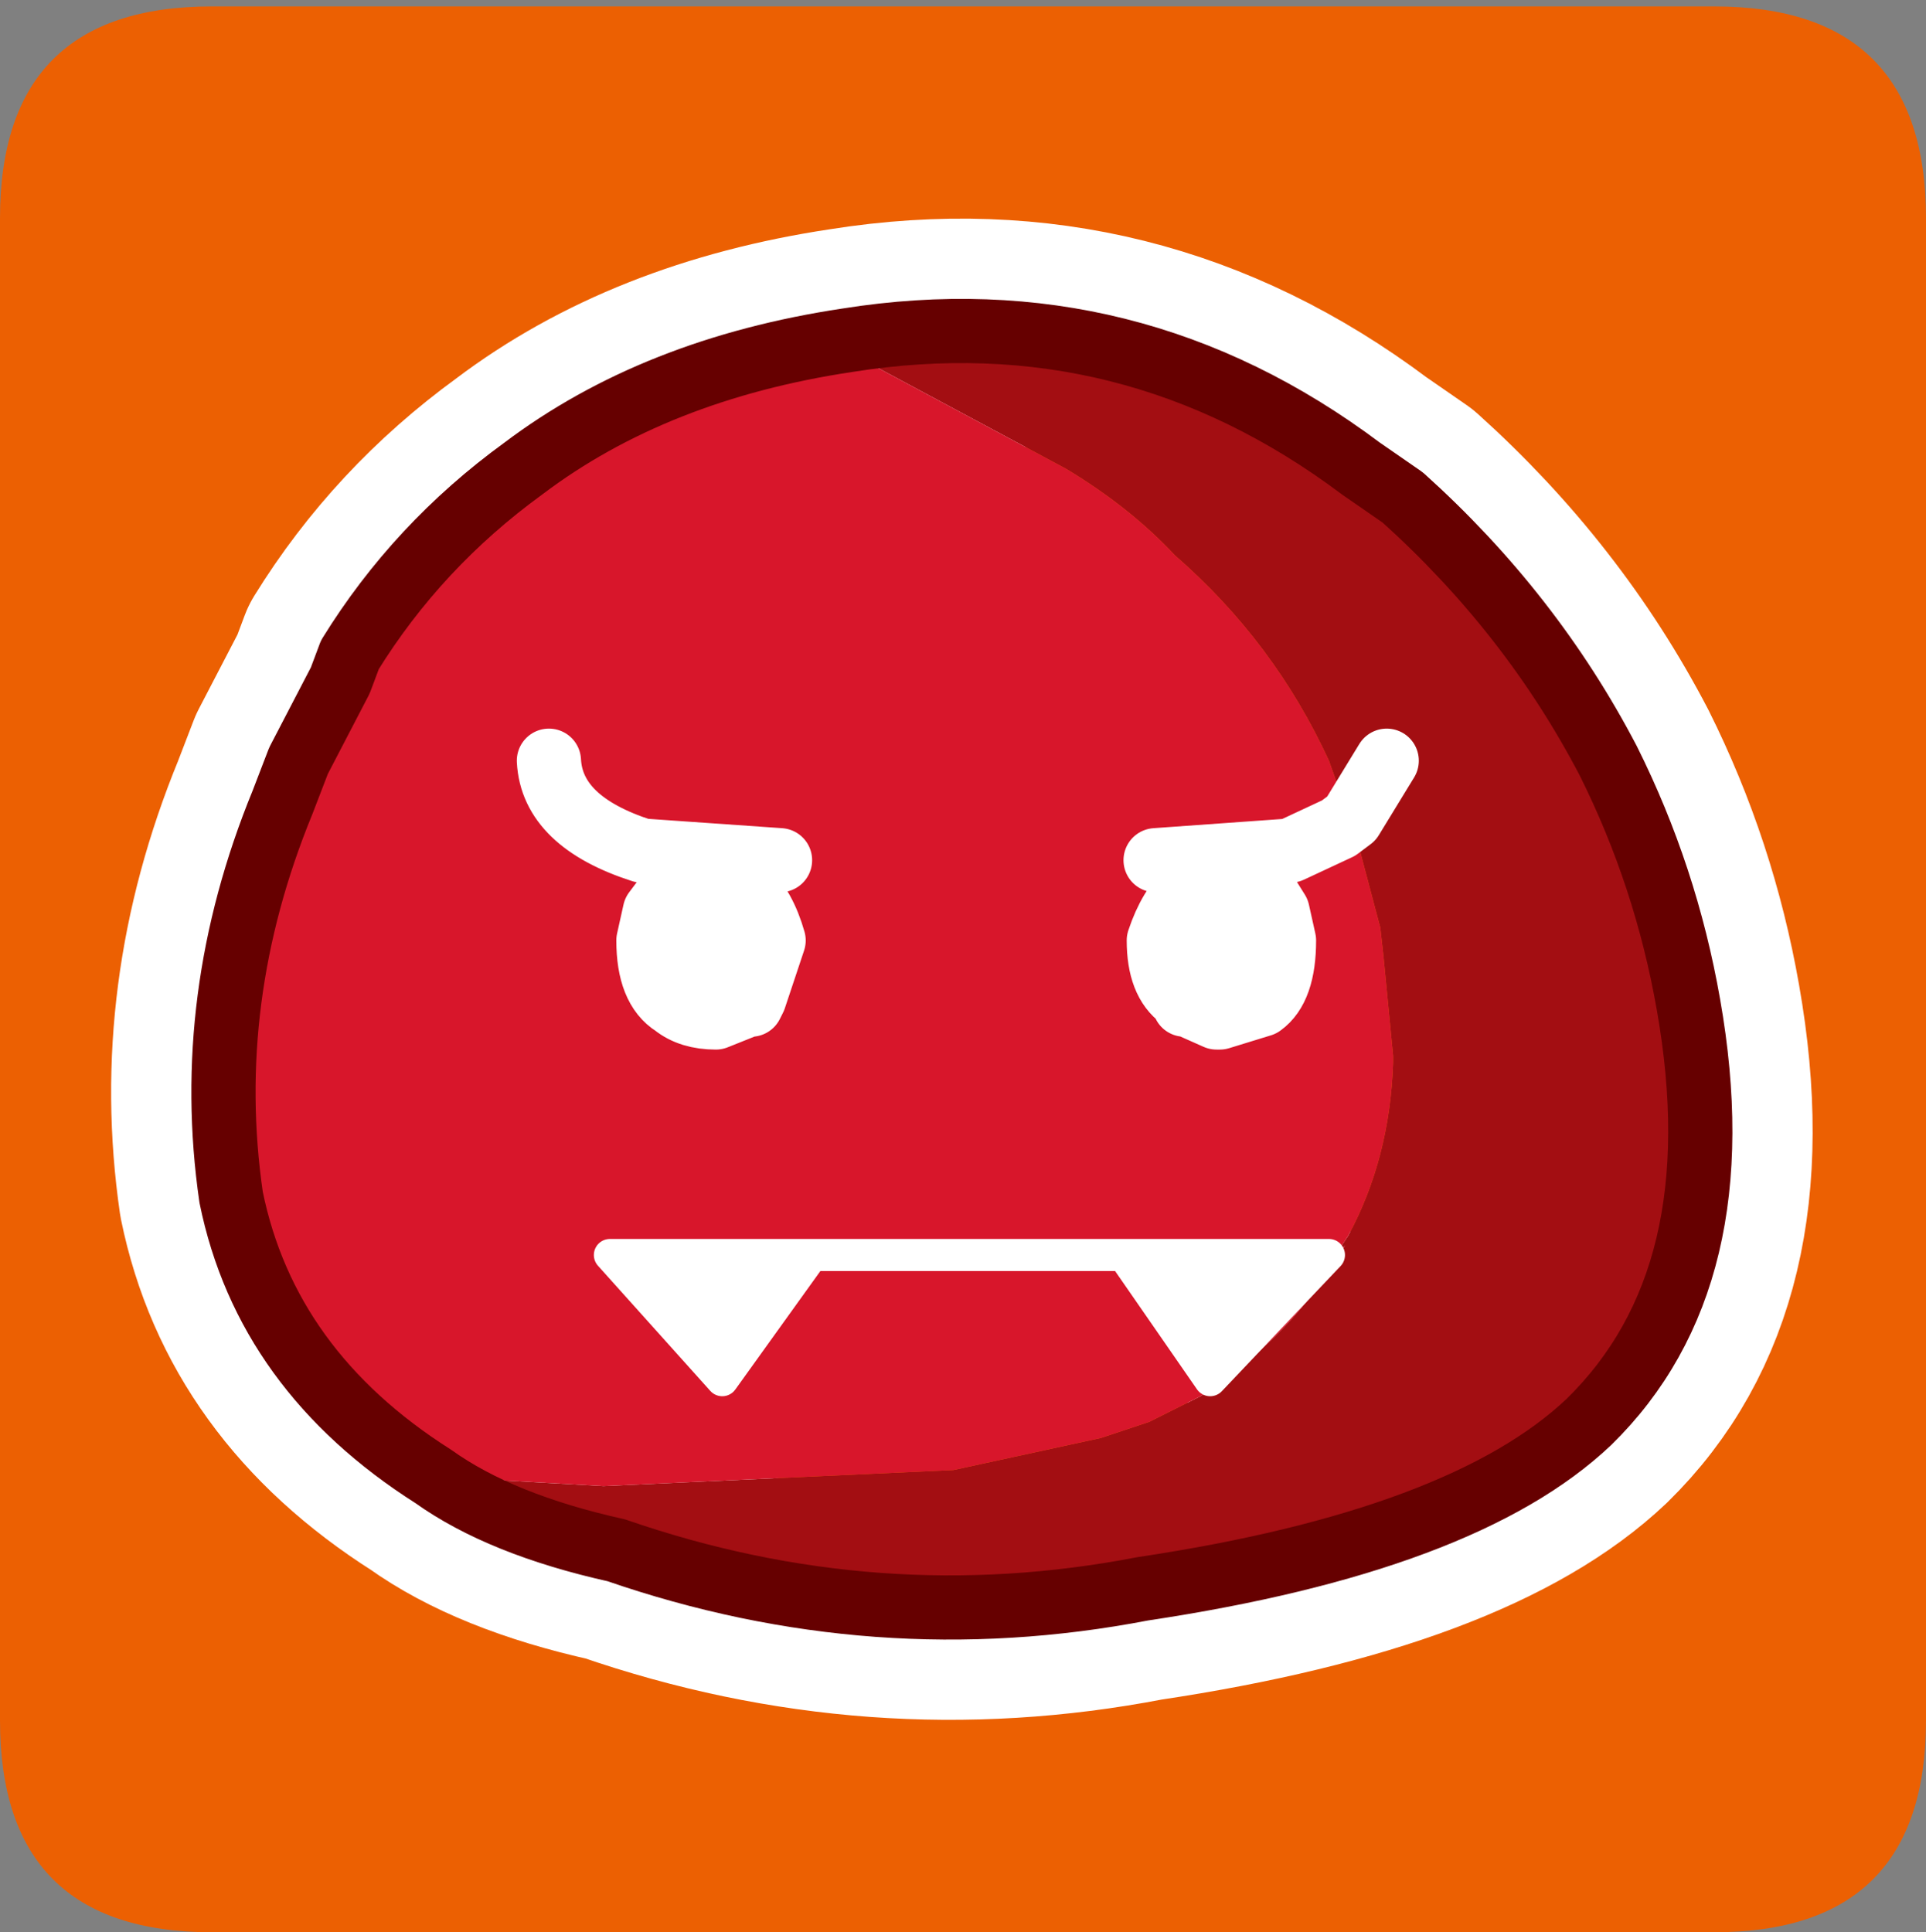 <?xml version="1.0" encoding="UTF-8" standalone="no"?>
<svg xmlns:ffdec="https://www.free-decompiler.com/flash" xmlns:xlink="http://www.w3.org/1999/xlink" ffdec:objectType="frame" height="30.1px" width="30.0px" xmlns="http://www.w3.org/2000/svg">
  <rect width="100%" height="100%" fill="#808080" stroke="none"/>
  <g transform="matrix(1.0, 0.0, 0.0, 1.0, 0.0, 0.0)">
    <use ffdec:characterId="1" height="30.0" transform="matrix(1.0, 0.0, 0.0, 1.0, 0.0, 0.0)" width="30.0" xlink:href="#shape0"/>
    <use ffdec:characterId="3" height="30.0" transform="matrix(1.0, 0.0, 0.0, 1.0, 0.0, 0.1)" width="30.0" xlink:href="#sprite0"/>
  </g>
  <defs>
    <g id="shape0" transform="matrix(1.0, 0.0, 0.0, 1.0, 0.0, 0.0)">
      <path d="M0.0 0.0 L30.0 0.0 30.0 30.0 0.0 30.0 0.0 0.0" fill="#33cc66" fill-opacity="0.0" fill-rule="evenodd" stroke="none"/>
    </g>
    <g id="sprite0" transform="matrix(1.0, 0.0, 0.0, 1.0, 0.0, 0.0)">
      <use ffdec:characterId="2" height="30.0" transform="matrix(1.0, 0.0, 0.0, 1.0, 0.0, 0.0)" width="30.0" xlink:href="#shape1"/>
    </g>
    <g id="shape1" transform="matrix(1.0, 0.0, 0.0, 1.0, 0.0, 0.0)">
      <path d="M26.7 0.0 Q30.0 0.0 30.0 3.3 L30.0 26.7 Q30.0 30.0 26.7 30.0 L3.3 30.0 Q0.0 30.0 0.0 26.7 L0.0 3.3 Q0.0 0.0 3.3 0.0 L26.7 0.0" fill="#ec6002" fill-rule="evenodd" stroke="none"/>
      <path d="M19.65 13.7 L19.9 14.1 20.0 14.55 Q20.0 15.3 19.65 15.55 L19.0 15.75 Q18.75 15.75 18.5 15.55 L18.45 15.55 18.4 15.45 Q18.05 15.2 18.05 14.55 18.4 13.5 19.25 13.5 L19.65 13.7 M18.55 14.35 Q18.3 14.6 18.3 15.05 L18.4 15.45 18.85 15.55 19.2 15.5 19.1 15.45 19.35 14.55 19.6 14.35 19.3 13.95 19.25 13.95 Q18.85 13.95 18.6 14.2 L18.55 14.35 Q18.2 14.55 18.2 14.95 L18.4 15.45 M19.6 14.35 L19.7 14.25 19.6 14.0 19.55 13.95 19.3 13.95 M19.6 14.0 L19.25 13.8 Q18.9 13.8 18.6 14.2 M19.65 15.55 L19.75 15.3 19.85 14.6 19.75 14.2 19.7 14.25 19.75 14.55 19.75 14.65 19.75 14.7 19.7 15.0 19.6 15.55 19.2 15.5 19.7 15.0 M19.9 14.1 L19.75 14.2 19.6 14.0 M21.6 11.75 L21.05 12.65 20.85 12.8 20.1 13.15 18.0 13.3 M19.75 14.55 L19.6 14.35 M10.2 14.1 L10.5 13.7 10.9 13.5 Q11.75 13.5 12.05 14.55 L11.75 15.45 11.7 15.55 11.65 15.55 11.15 15.75 Q10.75 15.75 10.5 15.55 10.1 15.3 10.1 14.55 L10.2 14.1 10.4 14.2 10.55 14.0 Q10.7 13.8 10.9 13.8 11.2 13.8 11.55 14.2 L11.65 14.3 11.9 14.95 11.75 15.45 11.8 15.05 11.55 14.2 Q11.25 13.95 10.9 13.95 L10.85 13.95 10.55 14.35 10.75 14.55 11.05 15.45 10.95 15.5 11.25 15.55 11.75 15.45 M10.95 15.5 L10.55 15.55 10.45 15.0 10.4 14.7 10.4 14.65 10.4 14.55 10.45 14.25 10.4 14.2 Q10.25 14.35 10.25 14.6 L10.4 15.3 10.5 15.55 M10.4 14.55 L10.55 14.35 10.45 14.25 10.55 14.0 10.6 13.95 10.85 13.95 M8.55 11.75 Q8.6 12.7 10.0 13.15 L12.15 13.3 M10.95 15.5 Q10.55 15.4 10.45 15.0 M17.5 19.45 L20.7 19.45 18.85 21.4 17.5 19.45 Q15.1 18.95 12.65 19.45 L11.25 21.4 9.5 19.45 12.65 19.45" fill="none" stroke="#ffffff" stroke-linecap="round" stroke-linejoin="round" stroke-width="1.0"/>
      <path d="M21.85 7.65 Q23.85 9.45 25.05 11.75 25.95 13.55 26.3 15.55 27.05 19.8 24.75 22.05 22.8 23.9 17.8 24.65 13.65 25.45 9.6 24.05 7.8 23.65 6.75 22.9 4.15 21.25 3.6 18.55 3.15 15.45 4.4 12.4 L4.65 11.75 5.3 10.5 5.45 10.1 Q6.5 8.4 8.15 7.2 10.2 5.65 13.2 5.2 17.6 4.5 21.2 7.2 L21.85 7.65 Z" fill="none" stroke="#ffffff" stroke-linecap="round" stroke-linejoin="round" stroke-width="3.5"/>
      <path d="M13.2 5.2 Q17.6 4.5 21.2 7.2 L21.85 7.65 Q23.85 9.45 25.05 11.75 25.95 13.55 26.3 15.55 27.05 19.8 24.75 22.05 22.8 23.9 17.8 24.65 13.65 25.45 9.6 24.05 7.8 23.65 6.75 22.9 L9.4 23.05 14.85 22.8 17.15 22.3 17.9 22.05 18.7 21.65 Q20.15 20.7 20.95 19.3 L20.7 19.6 21.0 19.15 Q21.65 17.95 21.7 16.45 L21.7 16.35 21.55 14.8 21.5 14.35 21.05 12.65 21.05 12.6 21.0 12.5 20.95 12.45 20.7 11.75 Q19.85 9.9 18.3 8.55 17.6 7.8 16.6 7.2 L13.15 5.35 13.2 5.2 M21.6 11.75 L21.05 12.65 21.6 11.75" fill="#a30e12" fill-rule="evenodd" stroke="none"/>
      <path d="M6.75 22.9 Q4.15 21.25 3.6 18.55 3.15 15.45 4.4 12.4 L4.65 11.75 5.3 10.5 5.45 10.1 Q6.5 8.4 8.15 7.2 10.2 5.65 13.2 5.2 L13.15 5.35 16.6 7.2 Q17.6 7.8 18.3 8.55 19.85 9.9 20.7 11.75 L20.95 12.45 21.0 12.5 21.05 12.6 21.05 12.65 20.85 12.8 20.1 13.15 18.0 13.3 20.1 13.15 20.85 12.8 21.05 12.65 21.5 14.35 21.55 14.8 21.7 16.35 21.7 16.45 Q21.65 17.95 21.0 19.15 L20.7 19.6 20.95 19.3 Q20.15 20.7 18.7 21.65 L17.9 22.05 17.15 22.3 14.85 22.8 9.4 23.05 6.75 22.9 M19.65 15.55 L19.75 15.3 19.85 14.6 19.75 14.2 19.9 14.1 19.65 13.7 19.9 14.1 20.0 14.55 Q20.0 15.3 19.65 15.55 L19.0 15.75 18.95 15.75 18.5 15.55 18.45 15.55 18.4 15.45 Q18.05 15.2 18.05 14.55 18.4 13.5 19.25 13.5 L19.65 13.7 19.25 13.5 Q18.4 13.5 18.05 14.55 18.05 15.2 18.4 15.45 L18.45 15.55 18.5 15.55 18.95 15.75 19.0 15.75 19.65 15.55 Q20.0 15.3 20.0 14.55 L19.9 14.1 19.75 14.2 19.85 14.6 19.75 15.3 19.65 15.55 M19.7 14.25 L19.75 14.55 19.75 14.65 19.75 14.7 19.7 15.0 19.2 15.5 18.85 15.55 18.75 15.55 18.6 15.55 18.55 15.5 18.4 15.45 18.3 15.05 Q18.3 14.6 18.55 14.35 18.3 14.6 18.3 15.05 L18.4 15.45 18.55 15.5 18.6 15.55 18.75 15.55 18.85 15.55 19.2 15.5 19.1 15.45 19.35 14.55 19.6 14.35 19.3 13.95 19.25 13.95 Q18.85 13.95 18.6 14.2 L18.55 14.35 Q18.2 14.55 18.2 14.95 L18.4 15.45 18.2 14.95 Q18.2 14.55 18.55 14.35 L18.6 14.2 Q18.85 13.95 19.25 13.95 L19.3 13.95 19.6 14.35 19.35 14.55 19.1 15.45 19.2 15.5 19.7 15.0 19.75 14.7 19.75 14.65 19.75 14.55 19.6 14.35 19.75 14.55 19.7 14.25 19.6 14.35 19.7 14.25 19.6 14.0 19.55 13.95 19.3 13.95 19.55 13.95 19.6 14.0 19.7 14.25 19.75 14.2 19.6 14.0 19.25 13.8 Q18.9 13.8 18.6 14.2 18.9 13.8 19.25 13.8 L19.6 14.0 19.75 14.2 19.7 14.25 M11.75 15.45 L11.8 15.05 11.55 14.2 Q11.25 13.95 10.9 13.95 L10.85 13.95 10.55 14.35 10.45 14.25 10.55 14.0 10.6 13.95 10.85 13.95 10.6 13.95 10.55 14.0 10.45 14.25 10.4 14.55 10.4 14.65 10.4 14.7 10.45 15.0 10.55 15.55 10.95 15.5 11.25 15.55 11.75 15.45 11.7 15.55 11.65 15.55 11.15 15.75 Q10.75 15.75 10.5 15.55 L10.4 15.3 10.25 14.6 Q10.25 14.35 10.4 14.2 10.25 14.35 10.25 14.6 L10.4 15.3 10.5 15.55 Q10.75 15.75 11.15 15.75 L11.65 15.55 11.7 15.55 11.75 15.45 11.25 15.55 10.95 15.5 10.55 15.55 10.45 15.0 10.4 14.7 10.4 14.65 10.4 14.55 10.45 14.25 10.4 14.2 10.2 14.1 10.1 14.55 Q10.1 15.3 10.5 15.55 10.1 15.3 10.1 14.55 L10.2 14.1 10.4 14.2 10.45 14.25 10.55 14.35 10.85 13.95 10.9 13.95 Q11.25 13.95 11.55 14.2 L11.8 15.05 11.75 15.45 11.9 14.95 11.65 14.3 11.55 14.2 Q11.2 13.8 10.9 13.8 10.7 13.8 10.55 14.0 L10.4 14.2 10.55 14.0 Q10.7 13.8 10.9 13.8 11.2 13.8 11.55 14.2 L11.65 14.3 11.9 14.95 11.75 15.45 12.05 14.55 Q11.75 13.5 10.9 13.5 L10.5 13.7 10.2 14.1 10.5 13.7 10.9 13.5 Q11.75 13.5 12.05 14.55 L11.75 15.45 M12.15 13.3 L10.0 13.15 Q8.6 12.7 8.55 11.75 8.6 12.7 10.0 13.15 L12.15 13.3 M10.45 15.0 Q10.55 15.4 10.95 15.5 L11.05 15.45 10.75 14.55 10.55 14.35 10.4 14.55 10.55 14.35 10.75 14.55 11.05 15.45 10.95 15.5 Q10.55 15.4 10.45 15.0 M12.65 19.45 L9.5 19.45 11.25 21.4 12.65 19.45 17.5 19.45 18.85 21.4 20.7 19.45 17.5 19.45 12.65 19.45 M19.7 15.0 L19.6 15.55 19.2 15.5 19.6 15.55 19.7 15.0 M18.55 15.5 L18.55 15.55 18.95 15.75 18.55 15.55 18.55 15.5" fill="#d8162b" fill-rule="evenodd" stroke="none"/>
      <path d="M12.65 19.45 L11.25 21.4 9.5 19.45 12.65 19.45 M17.5 19.45 L20.7 19.45 18.85 21.4 17.5 19.45" fill="#ffffff" fill-rule="evenodd" stroke="none"/>
      <path d="M21.05 12.65 L21.6 11.75 M21.05 12.65 L20.85 12.8 20.1 13.15 18.0 13.3 M19.65 13.7 L19.9 14.1 20.0 14.55 Q20.0 15.3 19.65 15.55 L19.0 15.75 18.95 15.75 18.5 15.55 18.45 15.55 18.4 15.45 Q18.05 15.2 18.05 14.55 18.4 13.5 19.25 13.5 L19.65 13.7 M18.55 14.35 Q18.3 14.6 18.3 15.05 L18.4 15.45 18.55 15.5 18.6 15.55 18.75 15.55 18.85 15.55 19.2 15.5 19.1 15.45 19.35 14.55 19.6 14.35 19.3 13.95 19.25 13.95 Q18.85 13.95 18.6 14.2 L18.55 14.35 Q18.2 14.55 18.2 14.95 L18.4 15.45 M19.6 14.35 L19.7 14.25 19.6 14.0 19.55 13.95 19.3 13.95 M19.7 14.25 L19.75 14.2 19.6 14.0 19.25 13.8 Q18.9 13.8 18.6 14.2 M19.2 15.5 L19.7 15.0 19.75 14.7 19.75 14.65 19.75 14.55 19.6 14.35 M19.75 14.55 L19.7 14.25 M19.9 14.1 L19.75 14.2 19.85 14.6 19.75 15.3 19.65 15.55 M10.4 14.2 Q10.25 14.35 10.25 14.6 L10.4 15.3 10.5 15.55 Q10.75 15.75 11.15 15.75 L11.65 15.55 11.7 15.55 11.75 15.45 11.25 15.55 10.95 15.5 10.55 15.55 10.45 15.0 10.4 14.7 10.4 14.65 10.4 14.55 10.45 14.25 10.4 14.2 10.2 14.1 10.1 14.55 Q10.1 15.3 10.5 15.55 M10.4 14.2 L10.55 14.0 Q10.7 13.8 10.9 13.8 11.2 13.8 11.55 14.2 L11.65 14.3 11.9 14.95 11.75 15.45 12.05 14.55 Q11.75 13.5 10.9 13.5 L10.5 13.7 10.2 14.1 M10.45 14.25 L10.55 14.35 10.85 13.95 10.6 13.95 10.55 14.0 10.45 14.25 M10.4 14.55 L10.55 14.35 10.75 14.55 11.05 15.45 10.95 15.5 Q10.55 15.4 10.45 15.0 M8.55 11.75 Q8.6 12.7 10.0 13.15 L12.15 13.3 M10.85 13.95 L10.9 13.95 Q11.25 13.95 11.55 14.2 L11.8 15.05 11.75 15.45 M18.95 15.75 L18.55 15.55 18.55 15.5 M19.2 15.5 L19.6 15.55 19.7 15.0" fill="none" stroke="#ffffff" stroke-linecap="round" stroke-linejoin="round" stroke-width="1.0"/>
      <path d="M12.65 19.45 L11.25 21.4 9.5 19.45 12.65 19.45 17.5 19.45 20.7 19.45 18.85 21.4 17.5 19.45" fill="none" stroke="#ffffff" stroke-linecap="round" stroke-linejoin="round" stroke-width="0.5"/>
      <path d="M13.2 5.2 Q17.6 4.5 21.2 7.2 L21.85 7.65 Q23.85 9.45 25.05 11.75 25.95 13.55 26.3 15.55 27.05 19.8 24.75 22.05 22.8 23.9 17.8 24.65 13.65 25.45 9.6 24.05 7.8 23.65 6.75 22.9 4.15 21.25 3.6 18.55 3.15 15.45 4.4 12.4 L4.65 11.75 5.3 10.5 5.45 10.1 Q6.5 8.4 8.15 7.2 10.2 5.65 13.2 5.2 Z" fill="none" stroke="#660000" stroke-linecap="round" stroke-linejoin="round" stroke-width="1.0"/>
    </g>
  </defs>
</svg>

